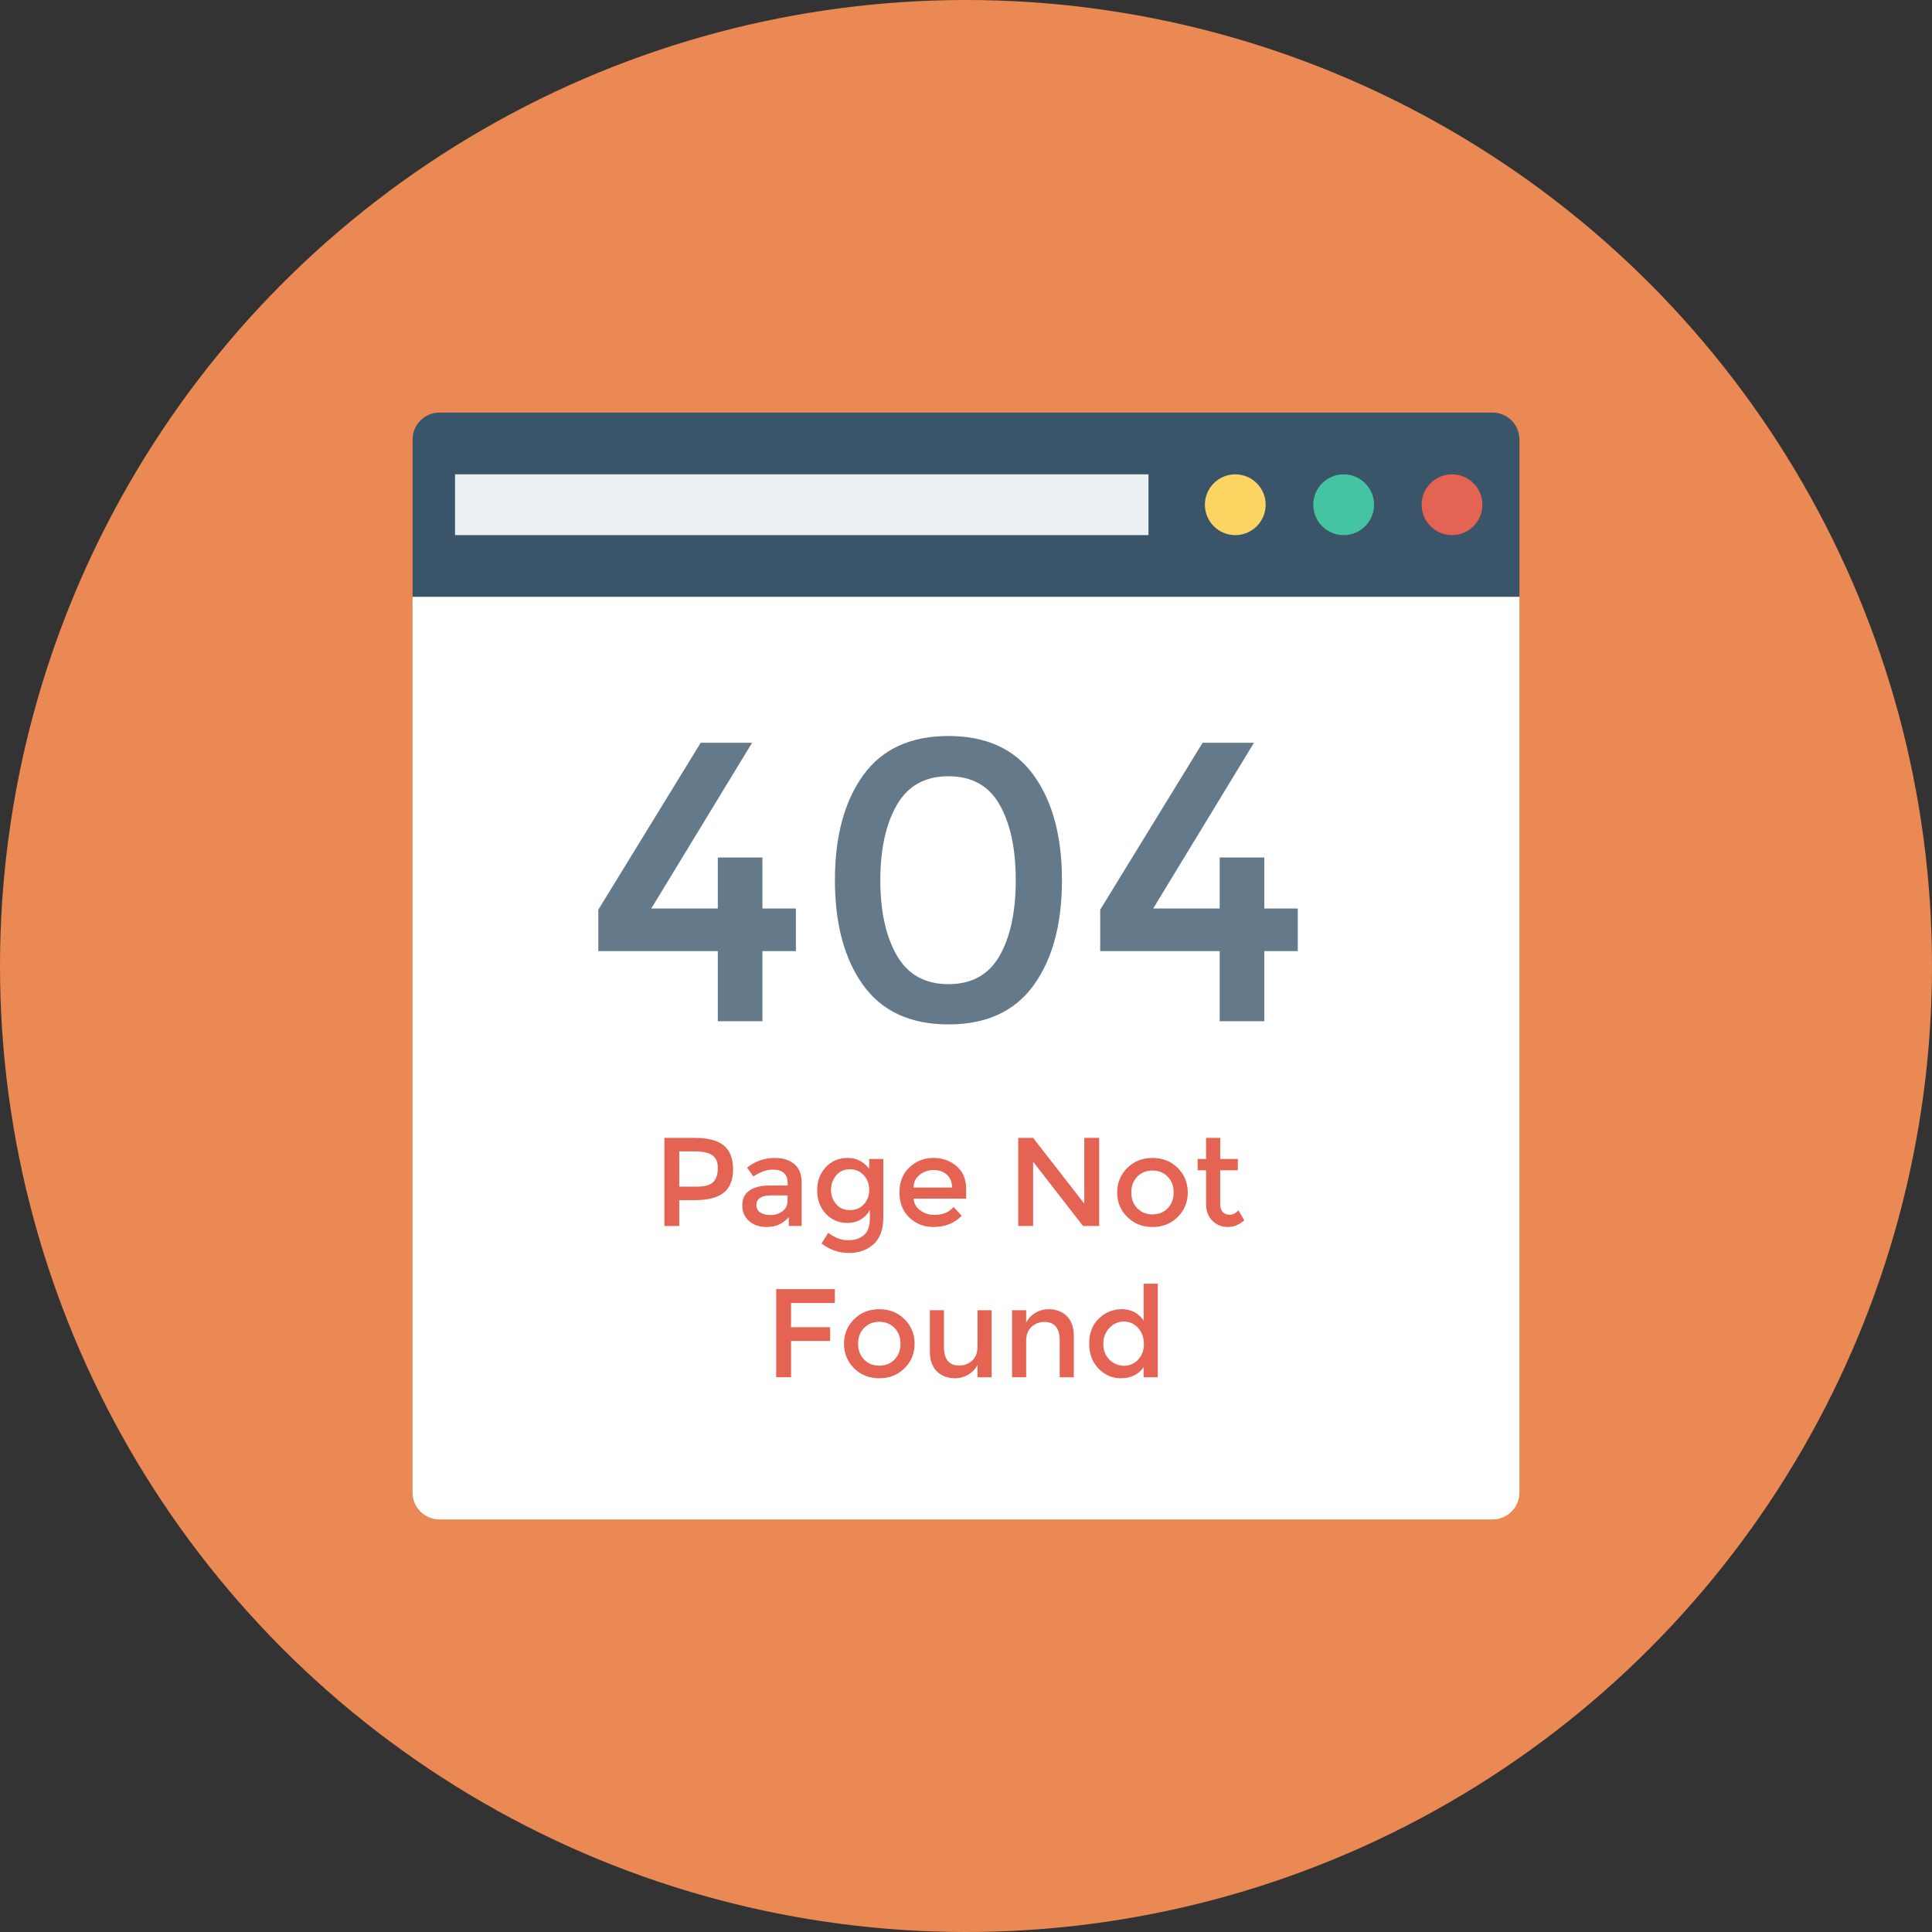 <?xml version="1.0" encoding="iso-8859-1"?>
<!-- Generator: Adobe Illustrator 19.0.0, SVG Export Plug-In . SVG Version: 6.00 Build 0)  -->
<svg version="1.1" id="Capa_1" xmlns="http://www.w3.org/2000/svg" xmlns:xlink="http://www.w3.org/1999/xlink" x="0px" y="0px"
	 viewBox="0 0 491.52 491.52" style="enable-background:new 0 0 491.52 491.52;" xml:space="preserve">
<rect x="0" y="0" width="491.52" height="491.52" fill="#333333" stroke="none"/>
<circle style="fill:#EA8953;" cx="245.76" cy="245.76" r="245.76"/>
<path style="fill:#3A556A;" d="M379.721,104.964H111.807c-3.78,0-6.844,3.064-6.844,6.843v40.031h281.6v-40.031
	C386.564,108.028,383.5,104.964,379.721,104.964z"/>
<rect x="115.763" y="120.673" style="fill:#EBF0F3;" width="176.42" height="15.462"/>
<circle style="fill:#FCD462;" cx="314.266" cy="128.41" r="7.731"/>
<circle style="fill:#44C4A1;" cx="341.842" cy="128.41" r="7.731"/>
<circle style="fill:#E56353;" cx="369.408" cy="128.41" r="7.731"/>
<path style="fill:#FFFFFF;" d="M386.556,151.855v227.891c0,3.738-3.073,6.81-6.81,6.81h-267.93c-3.788,0-6.86-3.072-6.86-6.81
	V151.855H386.556z"/>
<g>
	<path style="fill:#64798A;" d="M182.618,231.127v-12.97h11.35v12.97h8.515v10.845h-8.515v17.835h-11.35v-17.835h-30.4v-10.54
		l26.045-42.46h13.07l-25.635,42.155H182.618z"/>
	<path style="fill:#64798A;" d="M219.608,250.636c-4.8-6.655-7.195-15.557-7.195-26.705c0-11.145,2.395-20.047,7.195-26.702
		c4.795-6.652,12.025-9.98,21.685-9.98c9.66,0,16.89,3.327,21.685,9.98c4.8,6.655,7.195,15.558,7.195,26.702
		c0,11.148-2.395,20.05-7.195,26.705c-4.795,6.655-12.025,9.98-21.685,9.98C231.633,260.616,224.403,257.291,219.608,250.636z
		 M228.168,204.779c-2.8,4.865-4.205,11.25-4.205,19.152c0,7.905,1.405,14.29,4.205,19.155c2.805,4.862,7.18,7.295,13.125,7.295
		c5.945,0,10.285-2.415,13.025-7.245c2.735-4.83,4.1-11.233,4.1-19.205c0-7.97-1.365-14.372-4.1-19.203
		c-2.74-4.83-7.08-7.245-13.025-7.245C235.348,197.484,230.973,199.917,228.168,204.779z"/>
	<path style="fill:#64798A;" d="M310.303,231.127v-12.97h11.35v12.97h8.515v10.845h-8.515v17.835h-11.35v-17.835h-30.4v-10.54
		l26.045-42.46h13.07l-25.635,42.155H310.303z"/>
</g>
<g>
	<path style="fill:#E56353;" d="M184.163,291.442c1.56,1.305,2.34,3.315,2.34,6.03c0,2.715-0.795,4.705-2.39,5.965
		c-1.59,1.263-4.035,1.893-7.33,1.893h-3.975v6.575h-3.785v-22.417h7.7C180.123,289.486,182.603,290.139,184.163,291.442z
		 M181.483,300.694c0.76-0.8,1.14-1.977,1.14-3.528c0-1.55-0.48-2.645-1.445-3.288c-0.96-0.64-2.47-0.963-4.52-0.963h-3.85v8.98
		h4.395C179.298,301.896,180.723,301.496,181.483,300.694z"/>
	<path style="fill:#E56353;" d="M203.948,311.904h-3.27v-2.277c-1.41,1.69-3.305,2.535-5.675,2.535c-1.775,0-3.245-0.502-4.41-1.507
		c-1.17-1.005-1.75-2.348-1.75-4.025c0-1.68,0.62-2.935,1.86-3.77c1.24-0.833,2.92-1.25,5.035-1.25h4.65v-0.643
		c0-2.265-1.26-3.398-3.785-3.398c-1.58,0-3.225,0.578-4.94,1.73l-1.6-2.245c2.07-1.645,4.425-2.467,7.055-2.467
		c2.01,0,3.65,0.507,4.92,1.523c1.275,1.015,1.91,2.612,1.91,4.795V311.904z M200.358,305.554v-1.442h-4.04
		c-2.59,0-3.885,0.813-3.885,2.437c0,0.833,0.325,1.47,0.965,1.908c0.64,0.437,1.535,0.657,2.675,0.657c1.145,0,2.145-0.32,3-0.963
		C199.928,307.509,200.358,306.644,200.358,305.554z"/>
	<path style="fill:#E56353;" d="M224.728,294.841v14.883c0,3.015-0.815,5.275-2.45,6.782c-1.635,1.507-3.74,2.26-6.305,2.26
		c-2.565,0-4.885-0.8-6.96-2.405l1.7-2.725c1.67,1.26,3.355,1.892,5.055,1.892c1.7,0,3.045-0.44,4.04-1.315
		c0.995-0.878,1.49-2.277,1.49-4.202v-2.18c-0.535,1.005-1.3,1.808-2.295,2.405c-0.99,0.598-2.11,0.897-3.35,0.897
		c-2.265,0-4.125-0.79-5.58-2.372c-1.455-1.583-2.18-3.55-2.18-5.903c0-2.35,0.725-4.317,2.18-5.9
		c1.455-1.583,3.31-2.373,5.565-2.373c2.255,0,4.09,0.93,5.5,2.79v-2.535H224.728z M211.418,302.716c0,1.4,0.435,2.608,1.3,3.622
		c0.865,1.018,2.03,1.525,3.495,1.525c1.465,0,2.655-0.493,3.56-1.478c0.91-0.983,1.365-2.205,1.365-3.67
		c0-1.465-0.46-2.705-1.38-3.722c-0.92-1.015-2.105-1.523-3.56-1.523c-1.455,0-2.615,0.525-3.48,1.572
		C211.853,300.091,211.418,301.317,211.418,302.716z"/>
	<path style="fill:#E56353;" d="M245.803,304.944h-13.375c0.085,1.24,0.65,2.24,1.7,3c1.045,0.757,2.245,1.138,3.59,1.138
		c2.14,0,3.765-0.673,4.875-2.02l2.055,2.245c-1.84,1.903-4.235,2.855-7.185,2.855c-2.395,0-4.43-0.797-6.11-2.39
		c-1.68-1.592-2.52-3.73-2.52-6.415c0-2.682,0.855-4.815,2.57-6.397c1.71-1.583,3.725-2.373,6.045-2.373c2.32,0,4.29,0.7,5.915,2.1
		c1.625,1.4,2.44,3.33,2.44,5.787V304.944z M232.428,302.121h9.78c0-1.433-0.45-2.532-1.345-3.302c-0.9-0.77-2.005-1.155-3.32-1.155
		c-1.315,0-2.495,0.4-3.545,1.203C232.953,299.669,232.428,300.754,232.428,302.121z"/>
	<path style="fill:#E56353;" d="M275.853,289.486h3.785v22.417h-4.105l-12.7-16.357v16.357h-3.785v-22.417h3.785l13.02,16.74
		V289.486z"/>
	<path style="fill:#E56353;" d="M299.618,309.612c-1.71,1.7-3.85,2.55-6.415,2.55s-4.705-0.85-6.415-2.55
		c-1.71-1.7-2.565-3.78-2.565-6.238c0-2.46,0.855-4.54,2.565-6.24c1.71-1.698,3.85-2.548,6.415-2.548s4.705,0.85,6.415,2.548
		c1.71,1.7,2.565,3.78,2.565,6.24C302.183,305.831,301.328,307.912,299.618,309.612z M289.338,307.399
		c1.015,1.037,2.305,1.555,3.865,1.555s2.85-0.518,3.865-1.555c1.015-1.038,1.525-2.38,1.525-4.025c0-1.648-0.51-2.988-1.525-4.025
		c-1.015-1.037-2.305-1.557-3.865-1.557s-2.85,0.52-3.865,1.557c-1.015,1.037-1.525,2.377-1.525,4.025
		C287.813,305.019,288.323,306.361,289.338,307.399z"/>
	<path style="fill:#E56353;" d="M310.428,297.729v8.657c0,0.815,0.21,1.46,0.64,1.943c0.43,0.48,1.025,0.72,1.795,0.72
		c0.77,0,1.51-0.372,2.215-1.122l1.475,2.535c-1.265,1.133-2.66,1.7-4.185,1.7c-1.53,0-2.835-0.53-3.915-1.587
		c-1.08-1.06-1.62-2.488-1.62-4.283v-8.562h-2.145v-2.888h2.145v-5.355h3.595v5.355h4.49v2.888H310.428z"/>
	<path style="fill:#E56353;" d="M201.253,331.499v6.157h9.945v3.495h-9.945v9.237h-3.785v-22.417h14.945l-0.03,3.528H201.253z"/>
	<path style="fill:#E56353;" d="M230.118,348.097c-1.71,1.7-3.85,2.55-6.415,2.55c-2.565,0-4.705-0.85-6.415-2.55
		c-1.71-1.7-2.565-3.78-2.565-6.238c0-2.46,0.855-4.54,2.565-6.24c1.71-1.698,3.85-2.548,6.415-2.548
		c2.565,0,4.705,0.85,6.415,2.548c1.71,1.7,2.565,3.78,2.565,6.24C232.683,344.316,231.828,346.397,230.118,348.097z
		 M219.838,345.884c1.015,1.037,2.305,1.555,3.865,1.555c1.56,0,2.85-0.518,3.865-1.555c1.015-1.038,1.525-2.38,1.525-4.025
		c0-1.648-0.51-2.988-1.525-4.025c-1.015-1.037-2.305-1.557-3.865-1.557c-1.56,0-2.85,0.52-3.865,1.557
		c-1.015,1.037-1.525,2.377-1.525,4.025C218.313,343.504,218.823,344.846,219.838,345.884z"/>
	<path style="fill:#E56353;" d="M248.688,342.564v-9.237h3.59v17.062h-3.59v-3.11c-0.58,1.048-1.375,1.87-2.39,2.468
		c-1.015,0.6-2.115,0.9-3.29,0.9c-1.925,0-3.48-0.587-4.665-1.765c-1.185-1.175-1.78-2.875-1.78-5.1v-10.455h3.59v9.365
		c0,3.143,1.305,4.715,3.915,4.715c1.24,0,2.32-0.412,3.24-1.235C248.228,345.349,248.688,344.146,248.688,342.564z"/>
	<path style="fill:#E56353;" d="M261.068,341.151v9.237h-3.59v-17.062h3.59v3.112c0.575-1.048,1.375-1.872,2.39-2.47
		c1.015-0.6,2.11-0.898,3.285-0.898c1.925,0,3.48,0.588,4.67,1.763c1.185,1.177,1.78,2.875,1.78,5.1v10.455h-3.595v-9.365
		c0-3.142-1.305-4.715-3.91-4.715c-1.24,0-2.32,0.413-3.24,1.235C261.528,338.366,261.068,339.571,261.068,341.151z"/>
	<path style="fill:#E56353;" d="M279.508,348.209c-1.605-1.625-2.41-3.763-2.41-6.415c0-2.65,0.825-4.767,2.47-6.35
		c1.65-1.583,3.61-2.373,5.885-2.373c2.28,0,4.11,0.96,5.5,2.885v-9.365h3.595v23.797h-3.595v-2.565
		c-1.325,1.88-3.26,2.822-5.805,2.822C282.988,350.646,281.108,349.834,279.508,348.209z M280.693,341.939
		c0,1.635,0.525,2.966,1.57,3.993c1.05,1.025,2.28,1.54,3.69,1.54s2.605-0.52,3.59-1.558c0.985-1.035,1.475-2.367,1.475-3.993
		c0-1.625-0.49-2.982-1.475-4.072c-0.985-1.09-2.19-1.635-3.625-1.635c-1.43,0-2.66,0.545-3.685,1.635
		C281.208,338.939,280.693,340.301,280.693,341.939z"/>
</g>
<g>
</g>
<g>
</g>
<g>
</g>
<g>
</g>
<g>
</g>
<g>
</g>
<g>
</g>
<g>
</g>
<g>
</g>
<g>
</g>
<g>
</g>
<g>
</g>
<g>
</g>
<g>
</g>
<g>
</g>
</svg>
